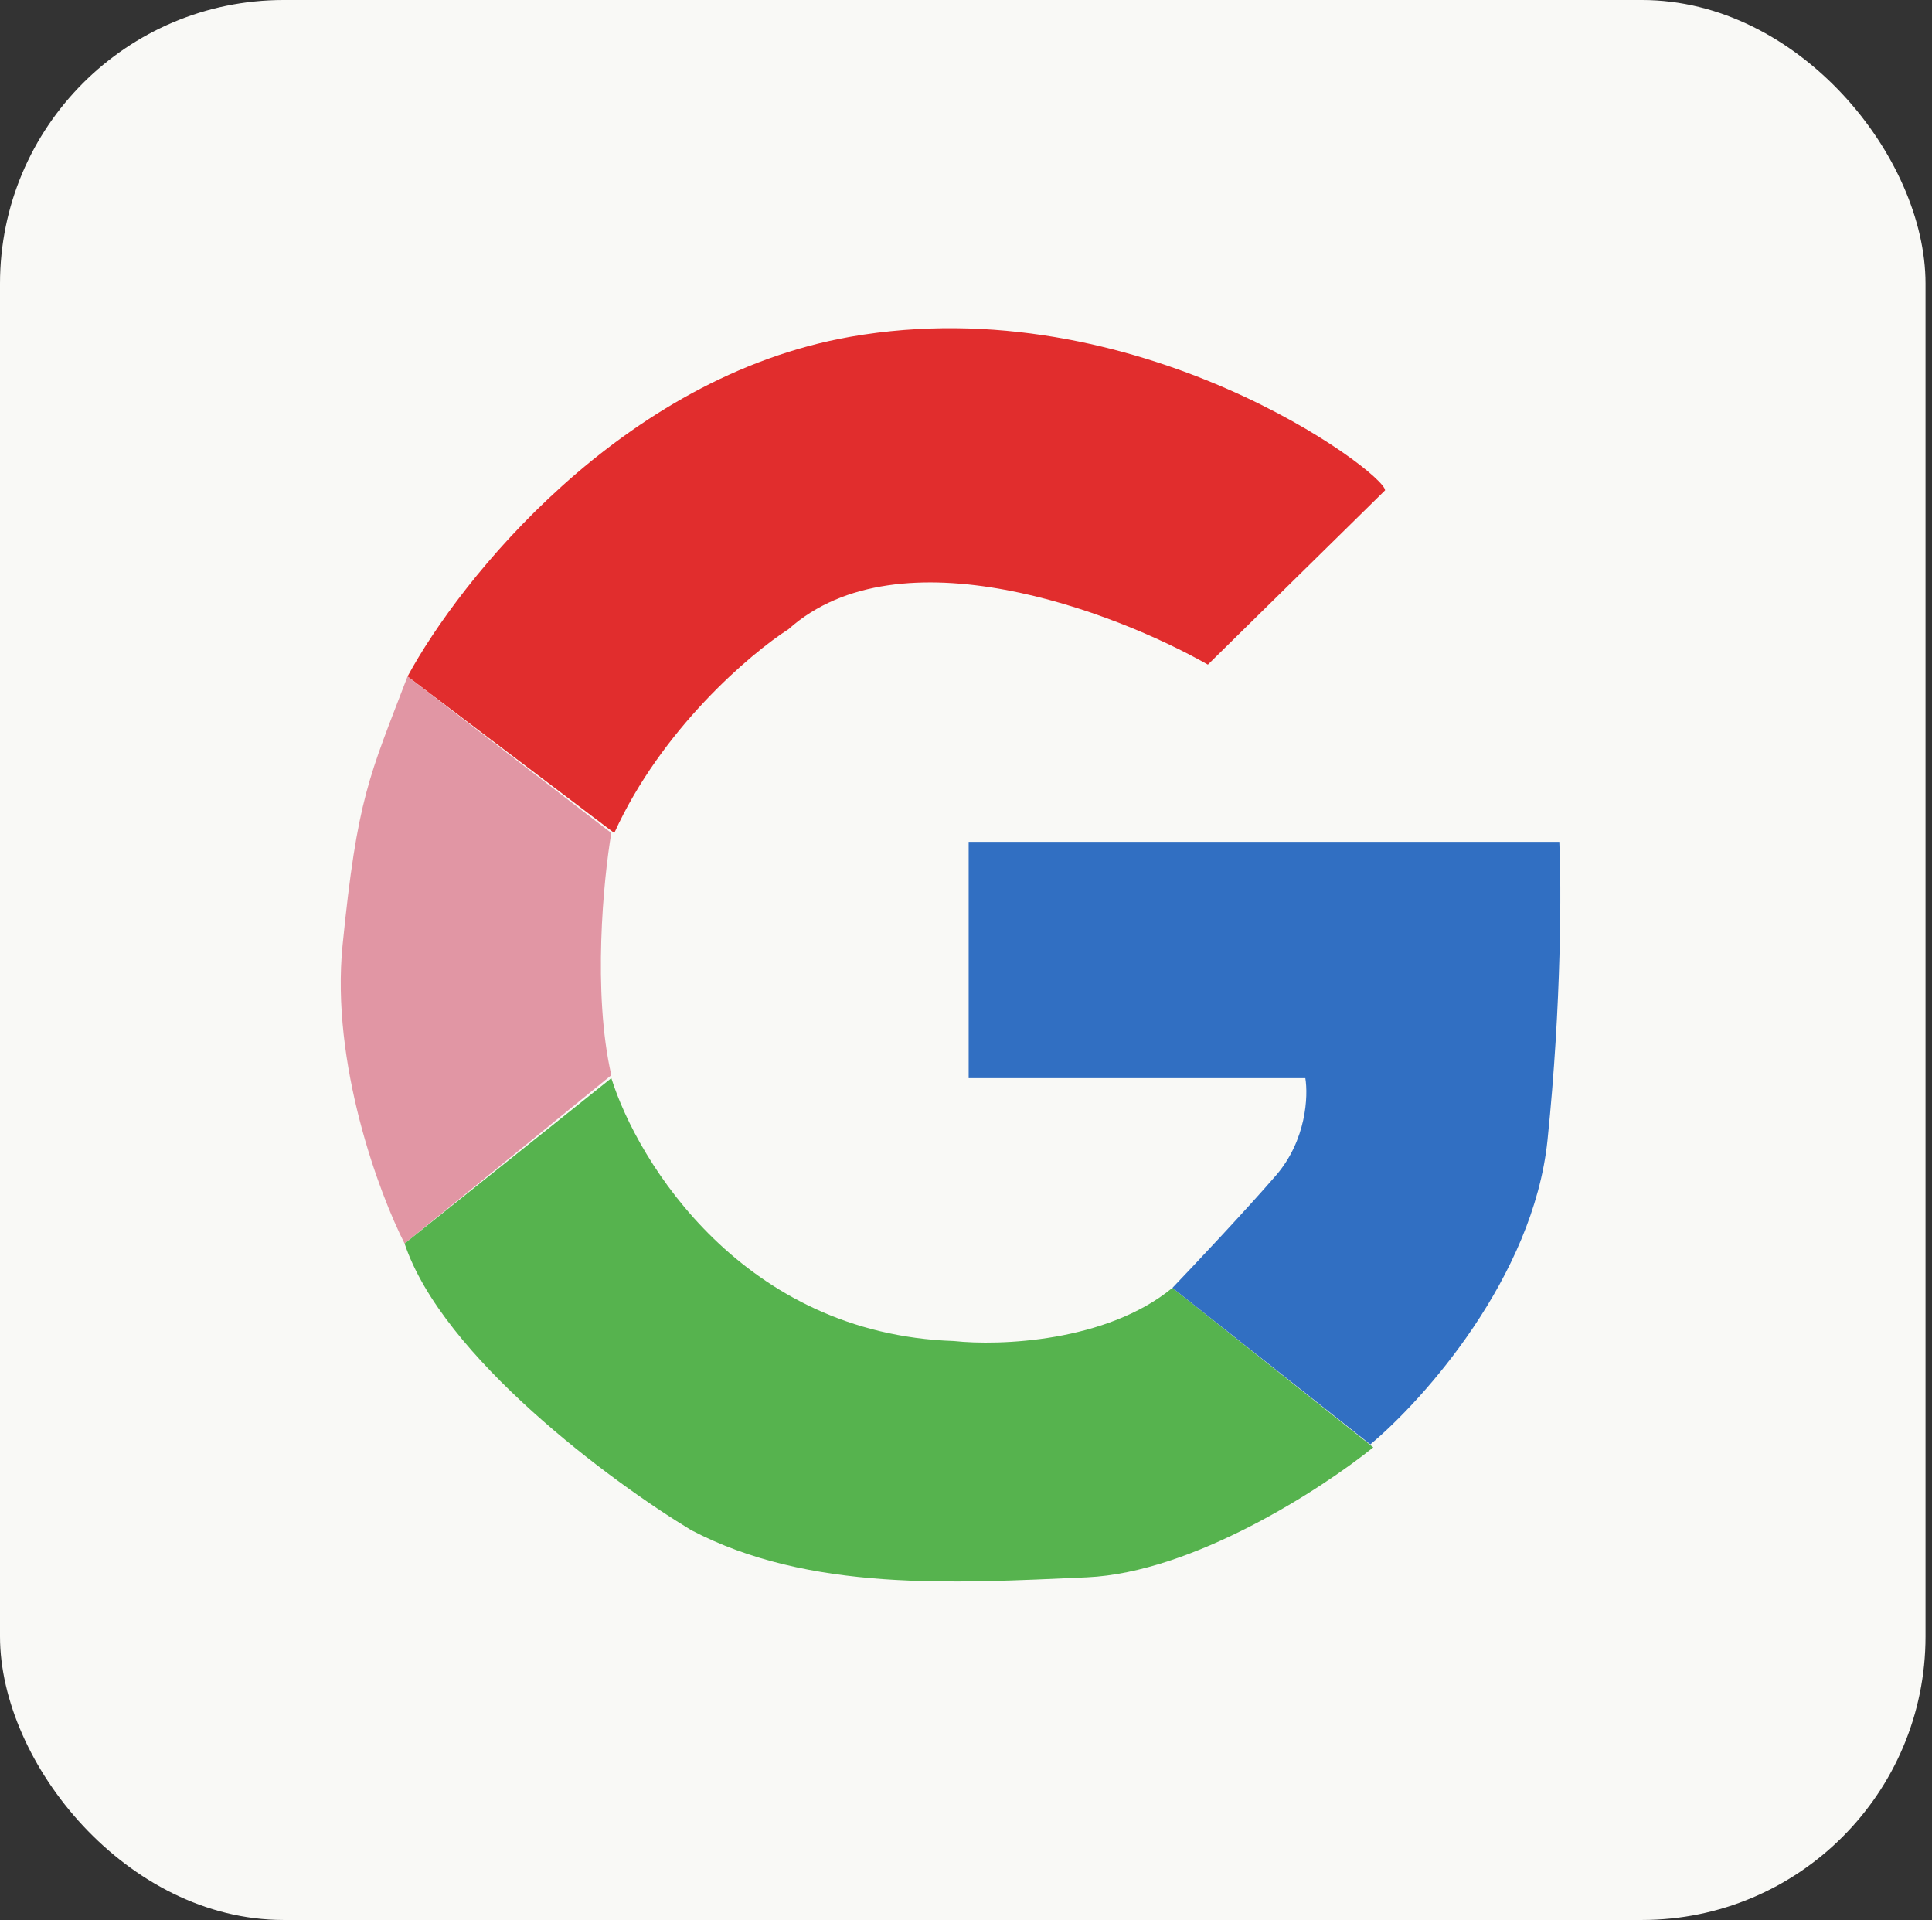 <svg width="156" height="155" viewBox="0 0 156 155" fill="none" xmlns="http://www.w3.org/2000/svg">
<rect x="0" y="0" width="156" height="155" fill="#333333" stroke="none"/>
<rect width="155.477" height="155" rx="22.892" fill="#F9F9F6"/>
<path d="M97.531 53.654L111.839 39.584C111.839 38.154 91.808 23.131 68.677 27.184C50.173 30.428 37.121 46.818 32.908 54.608L49.6 67.246C53.416 58.852 60.57 52.779 63.67 50.792C72.636 42.78 89.98 49.361 97.531 53.654Z" fill="#E12D2D"/>
<path d="M49.361 67.246L32.907 54.608C29.807 62.715 28.853 64.385 27.661 76.308C26.707 85.846 30.602 96.338 32.669 100.392L49.361 86.8C47.835 80.123 48.725 70.982 49.361 67.246Z" fill="#E196A4"/>
<path d="M49.362 87.039L32.669 100.392C35.722 109.549 49.362 119.628 55.8 123.523C65.339 128.531 77.023 127.815 87.754 127.339C96.339 126.957 106.751 120.185 110.885 116.846L94.669 103.969C89.328 108.357 80.68 108.659 77.023 108.262C60.045 107.689 51.508 93.874 49.362 87.039Z" fill="#56B34E"/>
<path d="M110.646 116.608L94.669 103.969C96.418 102.141 100.535 97.769 103.015 94.908C105.495 92.046 105.638 88.469 105.4 87.038H78.215V67.961H125.908C126.067 71.379 126.098 80.981 124.954 92.046C123.809 103.111 114.938 113.031 110.646 116.608Z" fill="#316FC2"/>
</svg>
